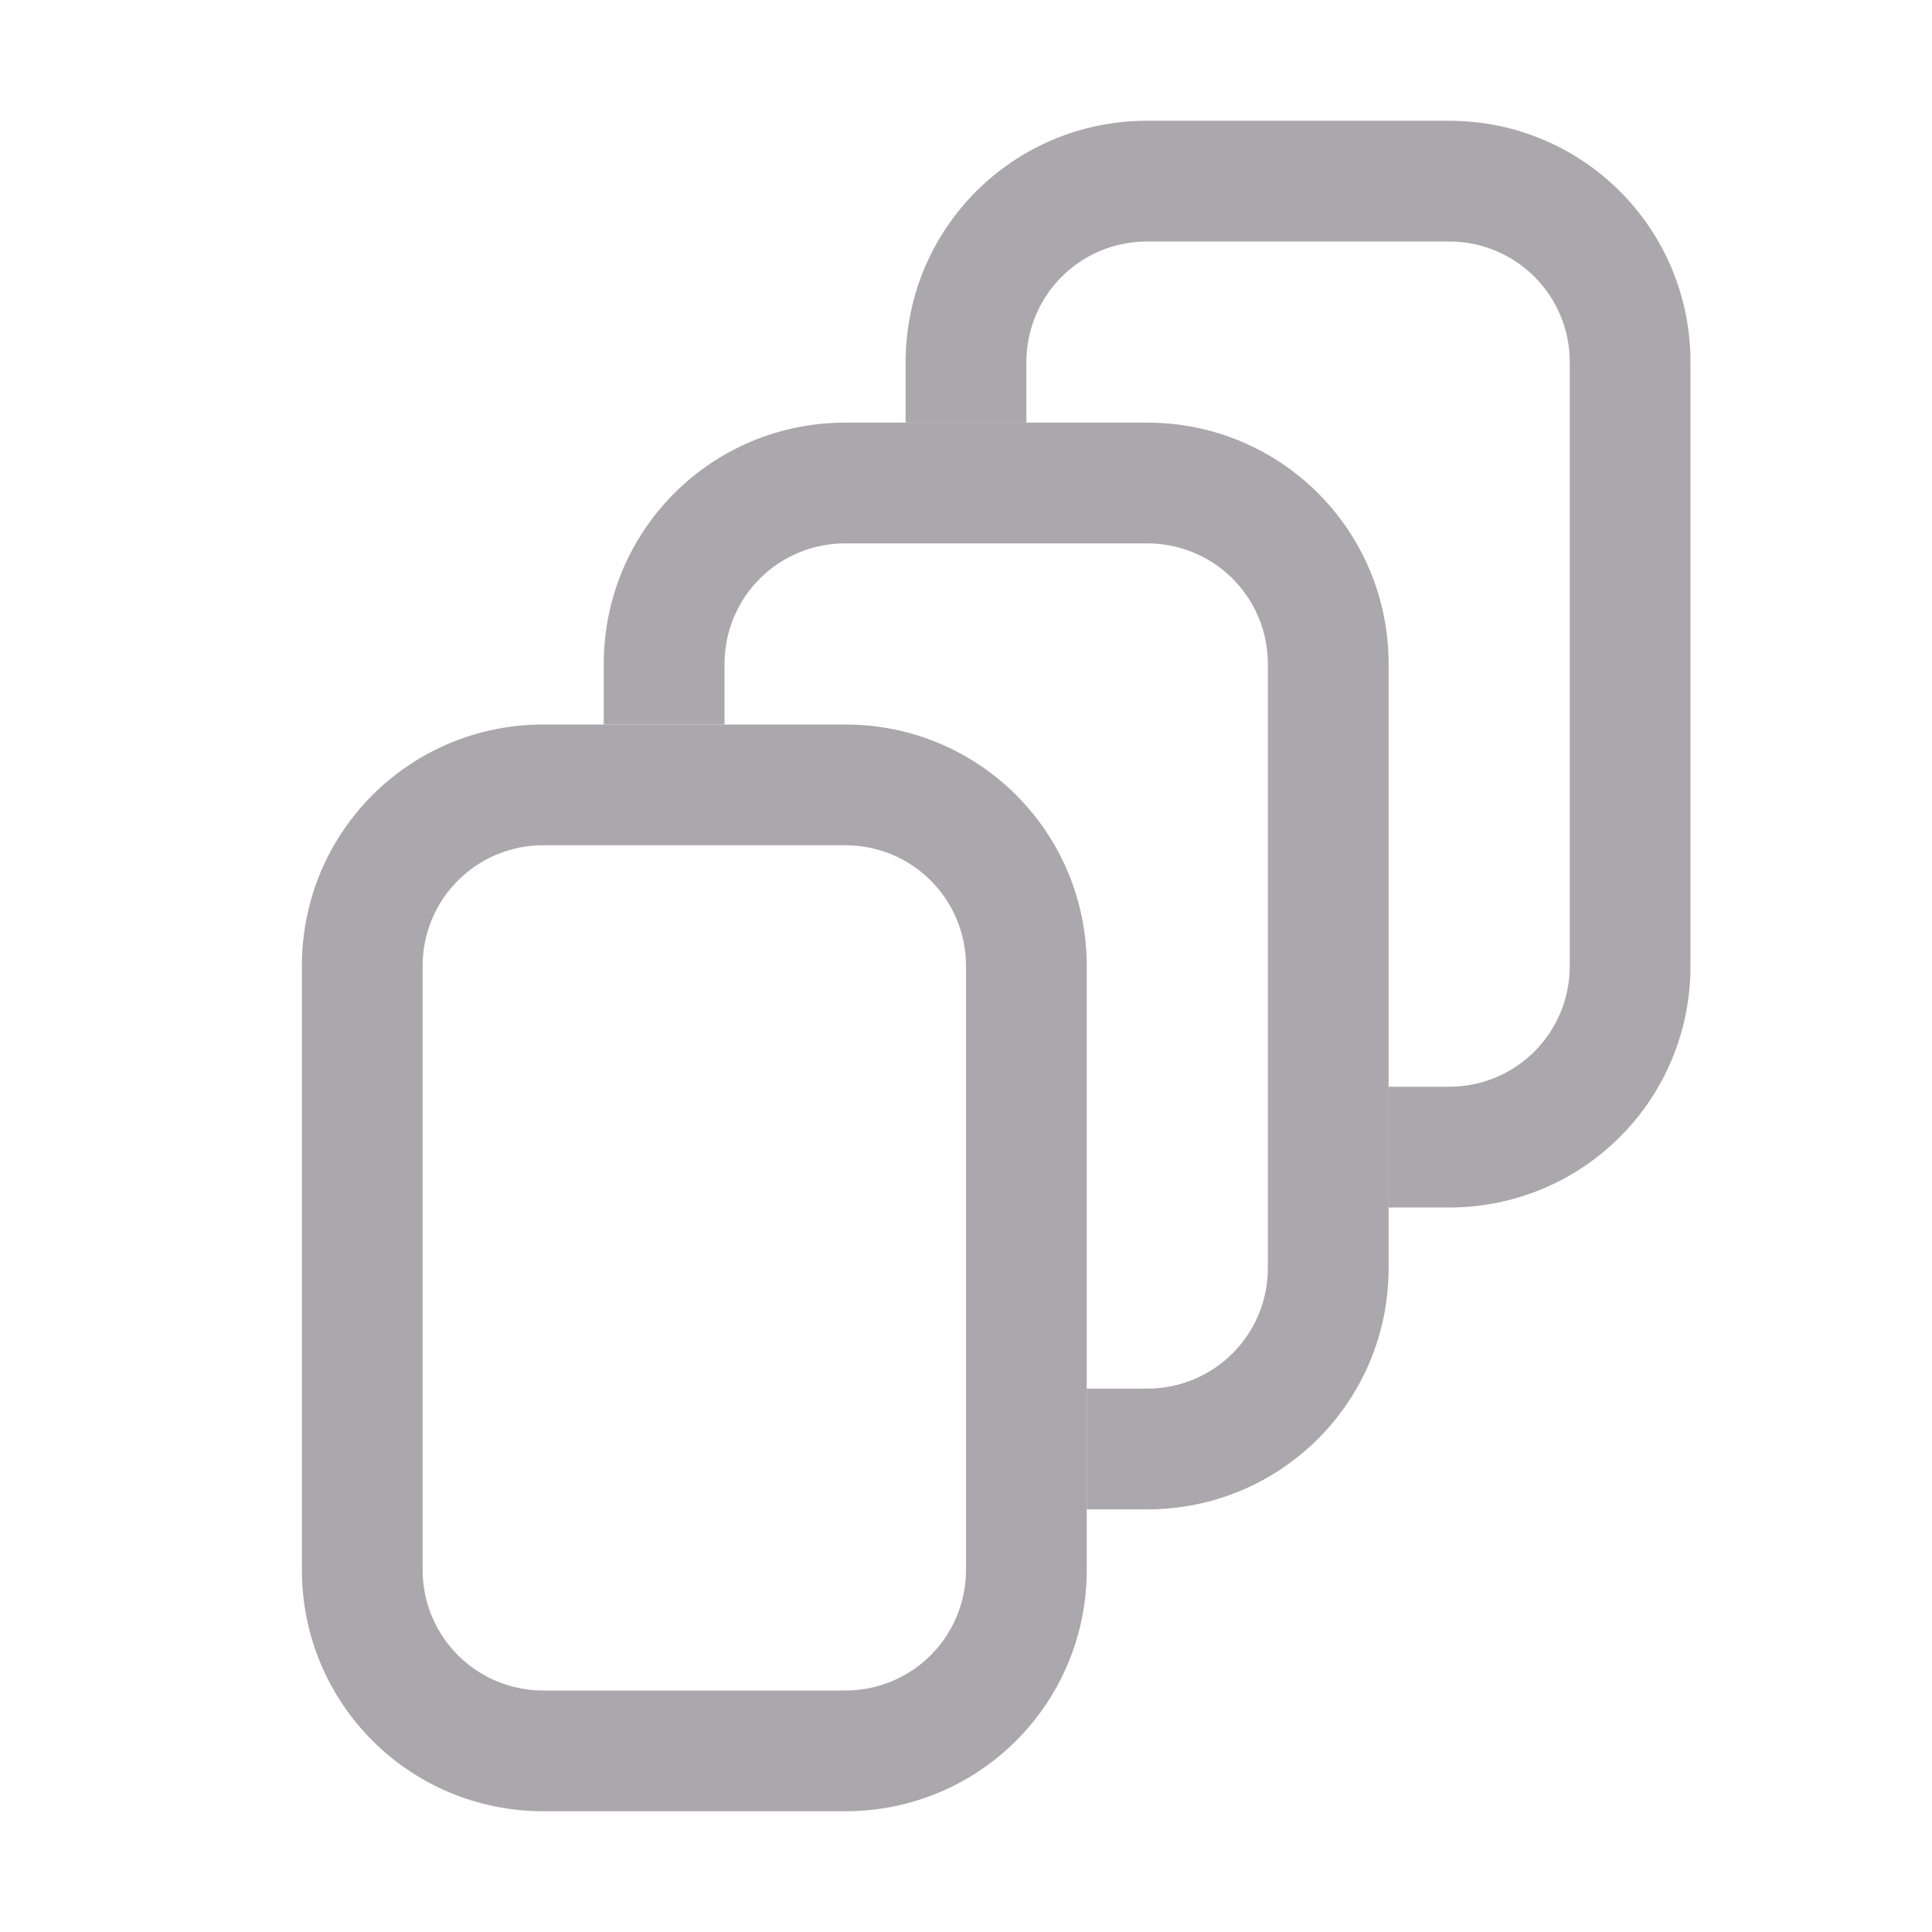 <svg height="32" viewBox="0 0 32 32" width="32" xmlns="http://www.w3.org/2000/svg"><g fill="#aaa8ac"><path d="m9 12c-2.216 0-4 1.784-4 4v10c0 2.216 1.784 4 4 4h5c2.216 0 4-1.784 4-4v-10c0-2.216-1.784-4-4-4zm0 2h5c1.108 0 2 .892 2 2v10c0 1.108-.892 2-2 2h-5c-1.108 0-2-.892-2-2v-10c0-1.108.892-2 2-2z"/><path d="m14 7c-2.216 0-4 1.784-4 4v1h2v-1c0-1.108.892-2 2-2h5c1.108 0 2 .892 2 2v10c0 1.108-.892 2-2 2h-1v2h1c2.216 0 4-1.784 4-4v-10c0-2.216-1.784-4-4-4z"/><path d="m19 2c-2.216 0-4 1.784-4 4v1h2v-1c0-1.108.892-2 2-2h5c1.108 0 2 .892 2 2v10c0 1.108-.892 2-2 2h-1v2h1c2.216 0 4-1.784 4-4v-10c0-2.216-1.784-4-4-4z"/></g></svg>